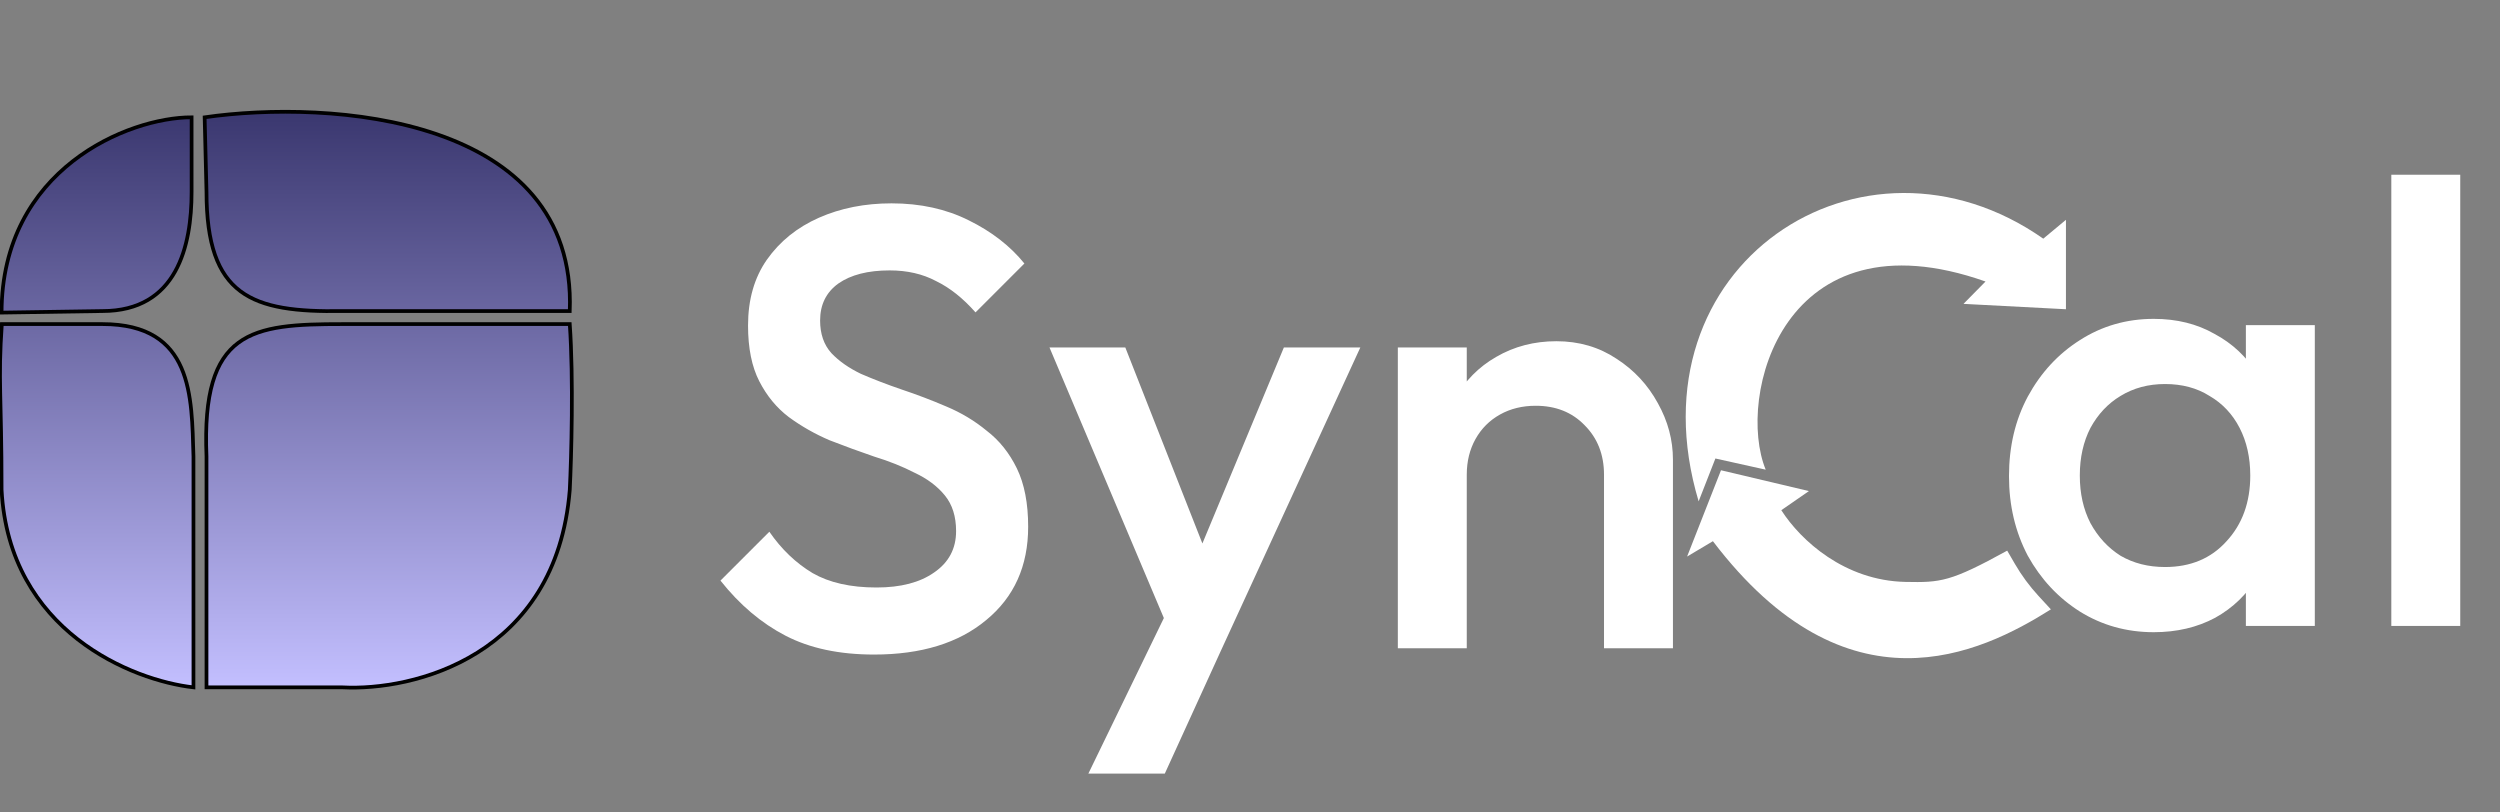 <svg width="671" height="218" viewBox="0 0 671 218" fill="none" xmlns="http://www.w3.org/2000/svg">
<rect x="0" y="0" width="671" height="218" fill="#808080" stroke="none"/>
<path d="M152.925 83.486C154.925 31.086 88.425 26.653 54.925 31.486L55.425 51.5C55.425 79.5 67.5 83.903 91.925 83.486H152.925Z" fill="url(#paint0_linear_522_595)"/>
<path d="M0.425 83.903C0.425 45.403 34.425 31.486 51.425 31.486V51.5C51.425 66.014 47.5 83.486 27.5 83.486L0.425 83.903Z" fill="url(#paint1_linear_522_595)"/>
<path d="M91.925 86.986H152.925C153.951 101.786 153.353 122.82 152.925 131.486C149.325 176.286 110.759 185.486 91.925 184.486H55.425V122.486C54 88.5 67.5 86.986 91.925 86.986Z" fill="url(#paint2_linear_522_595)"/>
<path d="M27.5 86.986H0.492C-0.575 102.403 0.425 105.903 0.425 131.486C2.425 169.486 35.592 182.653 51.925 184.486V122.486C51.425 106.5 51.925 86.986 27.5 86.986Z" fill="url(#paint3_linear_522_595)"/>
<path d="M152.925 83.486C154.925 31.086 88.425 26.653 54.925 31.486L55.425 51.5C55.425 79.5 67.5 83.903 91.925 83.486H152.925Z" stroke="black"/>
<path d="M0.425 83.903C0.425 45.403 34.425 31.486 51.425 31.486V51.5C51.425 66.014 47.5 83.486 27.5 83.486L0.425 83.903Z" stroke="black"/>
<path d="M91.925 86.986H152.925C153.951 101.786 153.353 122.82 152.925 131.486C149.325 176.286 110.759 185.486 91.925 184.486H55.425V122.486C54 88.5 67.5 86.986 91.925 86.986Z" stroke="black"/>
<path d="M27.5 86.986H0.492C-0.575 102.403 0.425 105.903 0.425 131.486C2.425 169.486 35.592 182.653 51.925 184.486V122.486C51.425 106.5 51.925 86.986 27.5 86.986Z" stroke="black"/>
<path d="M234.582 175.682C225.275 175.682 217.369 174 210.866 170.636C204.362 167.272 198.531 162.338 193.373 155.835L206.493 142.715C209.744 147.425 213.613 151.125 218.098 153.816C222.584 156.395 228.302 157.685 235.255 157.685C241.758 157.685 246.916 156.339 250.729 153.648C254.653 150.957 256.616 147.256 256.616 142.547C256.616 138.622 255.607 135.427 253.588 132.96C251.57 130.493 248.879 128.474 245.515 126.904C242.263 125.222 238.619 123.765 234.582 122.531C230.657 121.186 226.676 119.728 222.64 118.158C218.715 116.476 215.071 114.402 211.707 111.935C208.455 109.468 205.82 106.272 203.801 102.347C201.783 98.423 200.774 93.433 200.774 87.378C200.774 80.426 202.456 74.539 205.82 69.717C209.296 64.783 213.949 61.027 219.78 58.448C225.611 55.869 232.115 54.579 239.291 54.579C247.028 54.579 253.925 56.093 259.98 59.12C266.147 62.148 271.137 66.017 274.949 70.726L261.83 83.846C258.466 80.033 254.934 77.23 251.233 75.436C247.645 73.529 243.496 72.576 238.787 72.576C232.956 72.576 228.358 73.754 224.994 76.109C221.743 78.463 220.117 81.771 220.117 86.032C220.117 89.621 221.126 92.536 223.144 94.779C225.163 96.909 227.798 98.759 231.05 100.329C234.414 101.787 238.058 103.188 241.982 104.534C246.019 105.88 250 107.393 253.925 109.075C257.961 110.757 261.606 112.944 264.857 115.635C268.221 118.214 270.913 121.578 272.931 125.727C274.949 129.876 275.959 135.09 275.959 141.37C275.959 151.91 272.202 160.264 264.689 166.431C257.289 172.598 247.253 175.682 234.582 175.682ZM316.165 174.841L281.684 93.265H302.036L325.584 153.143H319.697L344.59 93.265H365.11L327.602 174.841H316.165ZM292.112 207.64L317.174 156.003L327.602 174.841L312.632 207.64H292.112ZM430.516 174V127.409C430.516 122.027 428.778 117.597 425.302 114.121C421.938 110.645 417.564 108.907 412.182 108.907C408.594 108.907 405.398 109.692 402.595 111.262C399.792 112.832 397.605 115.018 396.035 117.822C394.465 120.625 393.68 123.821 393.68 127.409L386.448 123.372C386.448 117.205 387.793 111.767 390.485 107.057C393.176 102.235 396.876 98.479 401.586 95.788C406.407 92.984 411.79 91.583 417.733 91.583C423.788 91.583 429.17 93.153 433.88 96.292C438.589 99.32 442.29 103.301 444.981 108.234C447.672 113.056 449.018 118.102 449.018 123.372V174H430.516ZM375.178 174V93.265H393.68V174H375.178Z" fill="white"/>
<path d="M459.745 145.258C495.777 192.636 531.5 175.5 550.457 163.554L547.132 159.944C544.718 157.322 542.597 154.445 540.807 151.364L538.732 147.792C523.5 156.185 520.849 156.369 511.443 156.185C495.138 155.865 483.319 145.091 478.102 136.936L485.514 131.806L461.913 126.217L452.815 149.379L459.745 145.258Z" fill="white"/>
<path d="M460.414 123.059L455.914 134.559C436.914 71.059 499.914 30.059 548.414 64.059L554.5 59L554.5 83L527 81.559L532.914 75.559C478.514 56.359 465.914 106.559 473.914 126.059L460.414 123.059Z" fill="white"/>
<path d="M578.068 169.682C570.779 169.682 564.164 167.832 558.221 164.131C552.39 160.431 547.736 155.441 544.26 149.162C540.896 142.77 539.214 135.65 539.214 127.801C539.214 119.839 540.896 112.719 544.26 106.439C547.736 100.048 552.39 95.002 558.221 91.302C564.164 87.489 570.779 85.583 578.068 85.583C584.235 85.583 589.674 86.928 594.383 89.62C599.205 92.199 603.017 95.787 605.821 100.384C608.624 104.982 610.026 110.196 610.026 116.027V139.238C610.026 145.069 608.624 150.283 605.821 154.881C603.13 159.478 599.373 163.122 594.551 165.813C589.73 168.392 584.235 169.682 578.068 169.682ZM581.096 152.189C587.936 152.189 593.43 149.891 597.579 145.293C601.84 140.696 603.971 134.809 603.971 127.632C603.971 122.811 603.017 118.55 601.111 114.849C599.205 111.149 596.514 108.29 593.038 106.271C589.674 104.141 585.693 103.075 581.096 103.075C576.61 103.075 572.63 104.141 569.153 106.271C565.789 108.29 563.098 111.149 561.08 114.849C559.174 118.55 558.221 122.811 558.221 127.632C558.221 132.454 559.174 136.715 561.08 140.415C563.098 144.116 565.789 147.031 569.153 149.162C572.63 151.18 576.61 152.189 581.096 152.189ZM602.793 168V146.302L605.989 126.623L602.793 107.112V87.265H621.295V168H602.793ZM641.828 168V46.897H660.33V168H641.828Z" fill="white"/>
<defs>
<linearGradient id="paint0_linear_522_595" x1="76.746" y1="30" x2="76.746" y2="184.557" gradientUnits="userSpaceOnUse">
<stop stop-color="#3A376F"/>
<stop offset="1" stop-color="#C3BFFF"/>
</linearGradient>
<linearGradient id="paint1_linear_522_595" x1="76.746" y1="30" x2="76.746" y2="184.557" gradientUnits="userSpaceOnUse">
<stop stop-color="#3A376F"/>
<stop offset="1" stop-color="#C3BFFF"/>
</linearGradient>
<linearGradient id="paint2_linear_522_595" x1="76.746" y1="30" x2="76.746" y2="184.557" gradientUnits="userSpaceOnUse">
<stop stop-color="#3A376F"/>
<stop offset="1" stop-color="#C3BFFF"/>
</linearGradient>
<linearGradient id="paint3_linear_522_595" x1="76.746" y1="30" x2="76.746" y2="184.557" gradientUnits="userSpaceOnUse">
<stop stop-color="#3A376F"/>
<stop offset="1" stop-color="#C3BFFF"/>
</linearGradient>
</defs>
</svg>
